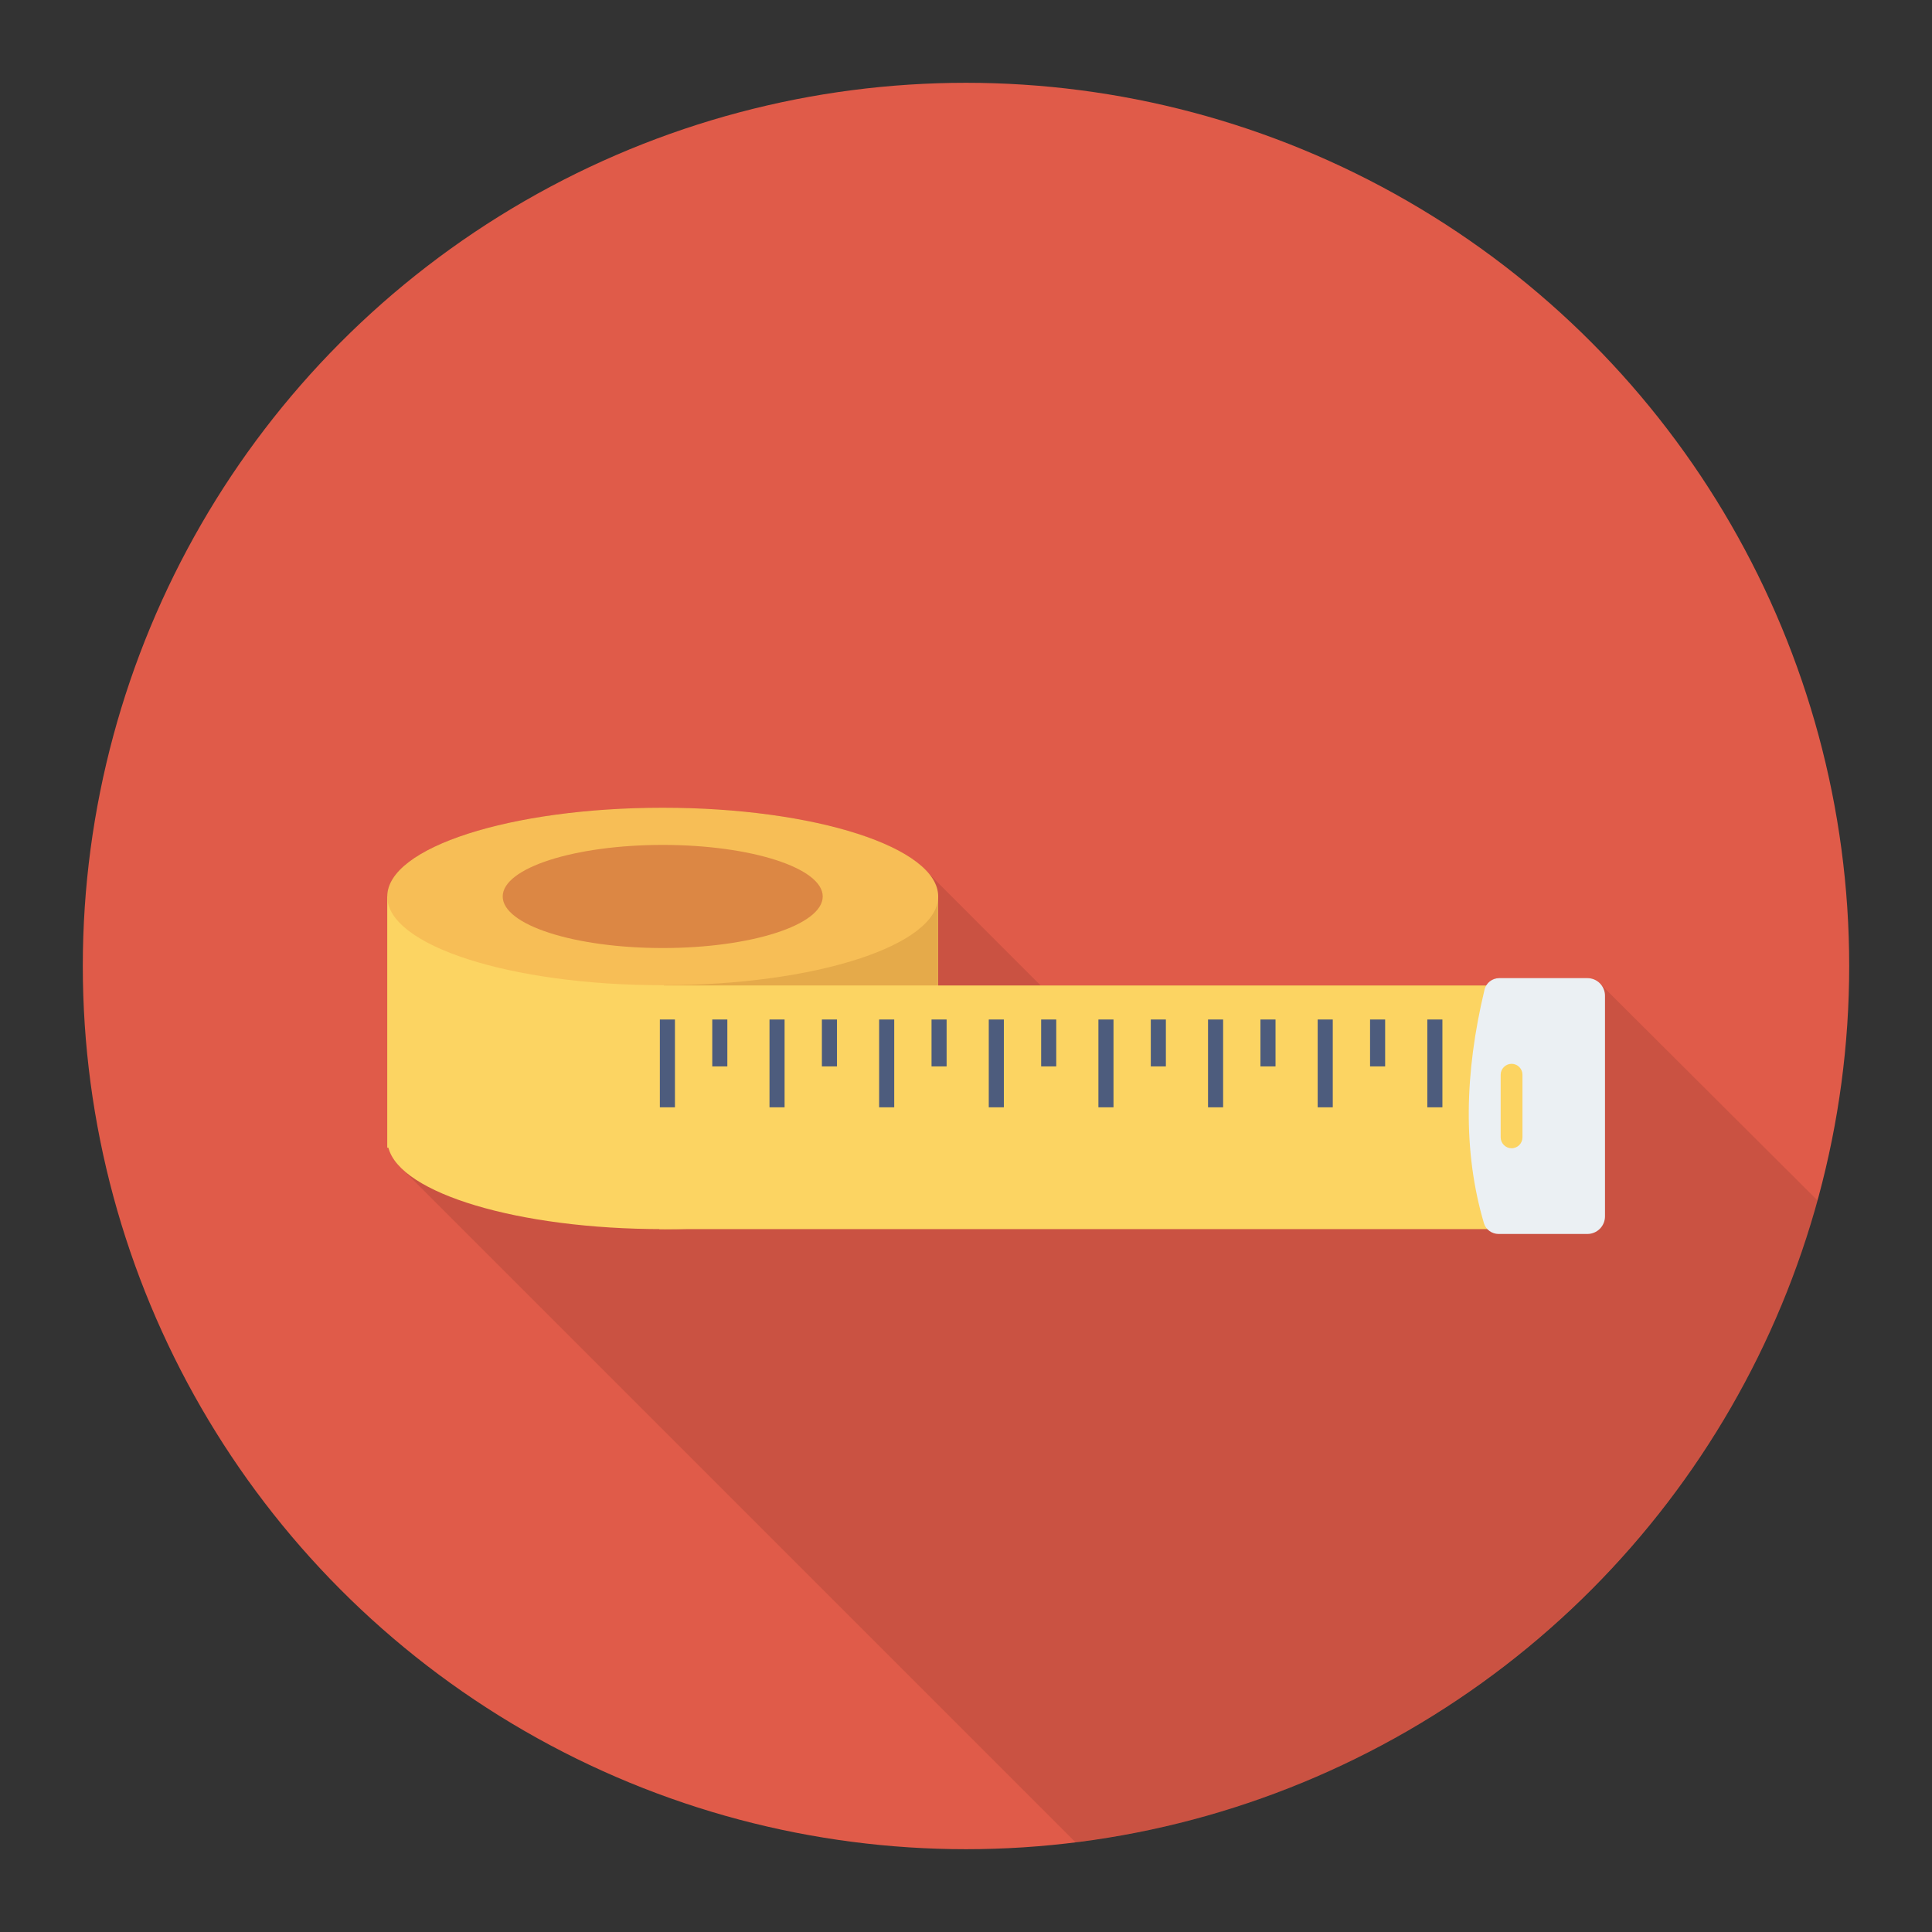 <svg enable-background="new 0 0 140 140" height="512" viewBox="0 0 140 140" width="512" xmlns="http://www.w3.org/2000/svg"><rect x="0" y="0" width="140" height="140" fill="#333333" stroke="none"/><circle cx="70" cy="70" fill="#e05b49" r="64"/><path d="m28.765 84.308h-.02l49.185 49.185c25.907-3.204 47.006-21.879 53.772-46.504l-15.758-15.711c-.01-.02-.02-.03-.04-.04l-.03-.03h-.01c-.23-.2-.51-.33-.84-.33h-6.38c-.4 0-.75.21-.94.53h-32.3l-8.15-8.16c-2.33-2.72-10.05-4.72-19.23-4.72-11.03 0-19.96 2.88-19.96 6.43v18.21h.08c.1.39.31.77.62 1.14z" opacity=".1"/><path d="m67.97 82.725c.001-.03.014-.06.014-.09s-.013-.06-.014-.09v-17.583h-39.909v18.205h.083c.842 3.302 9.412 5.899 19.878 5.899s19.036-2.597 19.878-5.899h.069z" fill="#fcd462"/><path d="m67.97 82.545v-17.583h-19.871v24.103c10.432-.013 18.962-2.604 19.802-5.898h.069v-.442c.001-.03.014-.06.014-.09s-.013-.06-.014-.09z" fill="#e5aa4a"/><path d="m113.932 89.066-66.156-.001-2.5-17.652h68.656z" fill="#fcd462"/><g fill="#4d5c7d"><path d="m47.816 73.877h1.093v6.363h-1.093z"/><path d="m51.613 73.877h1.093v3.398h-1.093z"/><path d="m55.761 73.877h1.093v6.363h-1.093z"/><path d="m59.557 73.877h1.093v3.398h-1.093z"/><path d="m63.706 73.877h1.093v6.363h-1.093z"/><path d="m67.502 73.877h1.093v3.398h-1.093z"/><path d="m71.65 73.877h1.093v6.363h-1.093z"/><path d="m75.446 73.877h1.093v3.398h-1.093z"/><path d="m79.595 73.877h1.093v6.363h-1.093z"/><path d="m83.391 73.877h1.093v3.398h-1.093z"/><path d="m87.539 73.877h1.093v6.363h-1.093z"/><path d="m91.336 73.877h1.093v3.398h-1.093z"/><path d="m95.484 73.877h1.093v6.363h-1.093z"/><path d="m99.28 73.877h1.093v3.398h-1.093z"/><path d="m103.429 73.877h1.093v6.363h-1.093z"/></g><ellipse cx="48.023" cy="64.962" fill="#f7be56" rx="19.962" ry="6.431"/><ellipse cx="48.023" cy="64.962" fill="#dc8744" rx="11.595" ry="3.736"/><path d="m115.024 70.878h-6.38c-.51 0-.96.35-1.07.84-1.45 6.04-1.58 11.72-.04 16.93.14.46.58.77 1.06.77h6.43c.71 0 1.28-.57 1.28-1.28v-15.98c0-.71-.57-1.28-1.28-1.28zm-4.7 11.54c0 .43-.35.79-.79.79-.43 0-.79-.36-.79-.79v-4.54c0-.43.36-.79.79-.79.44 0 .79.36.79.79z" fill="#ebf0f3"/></svg>